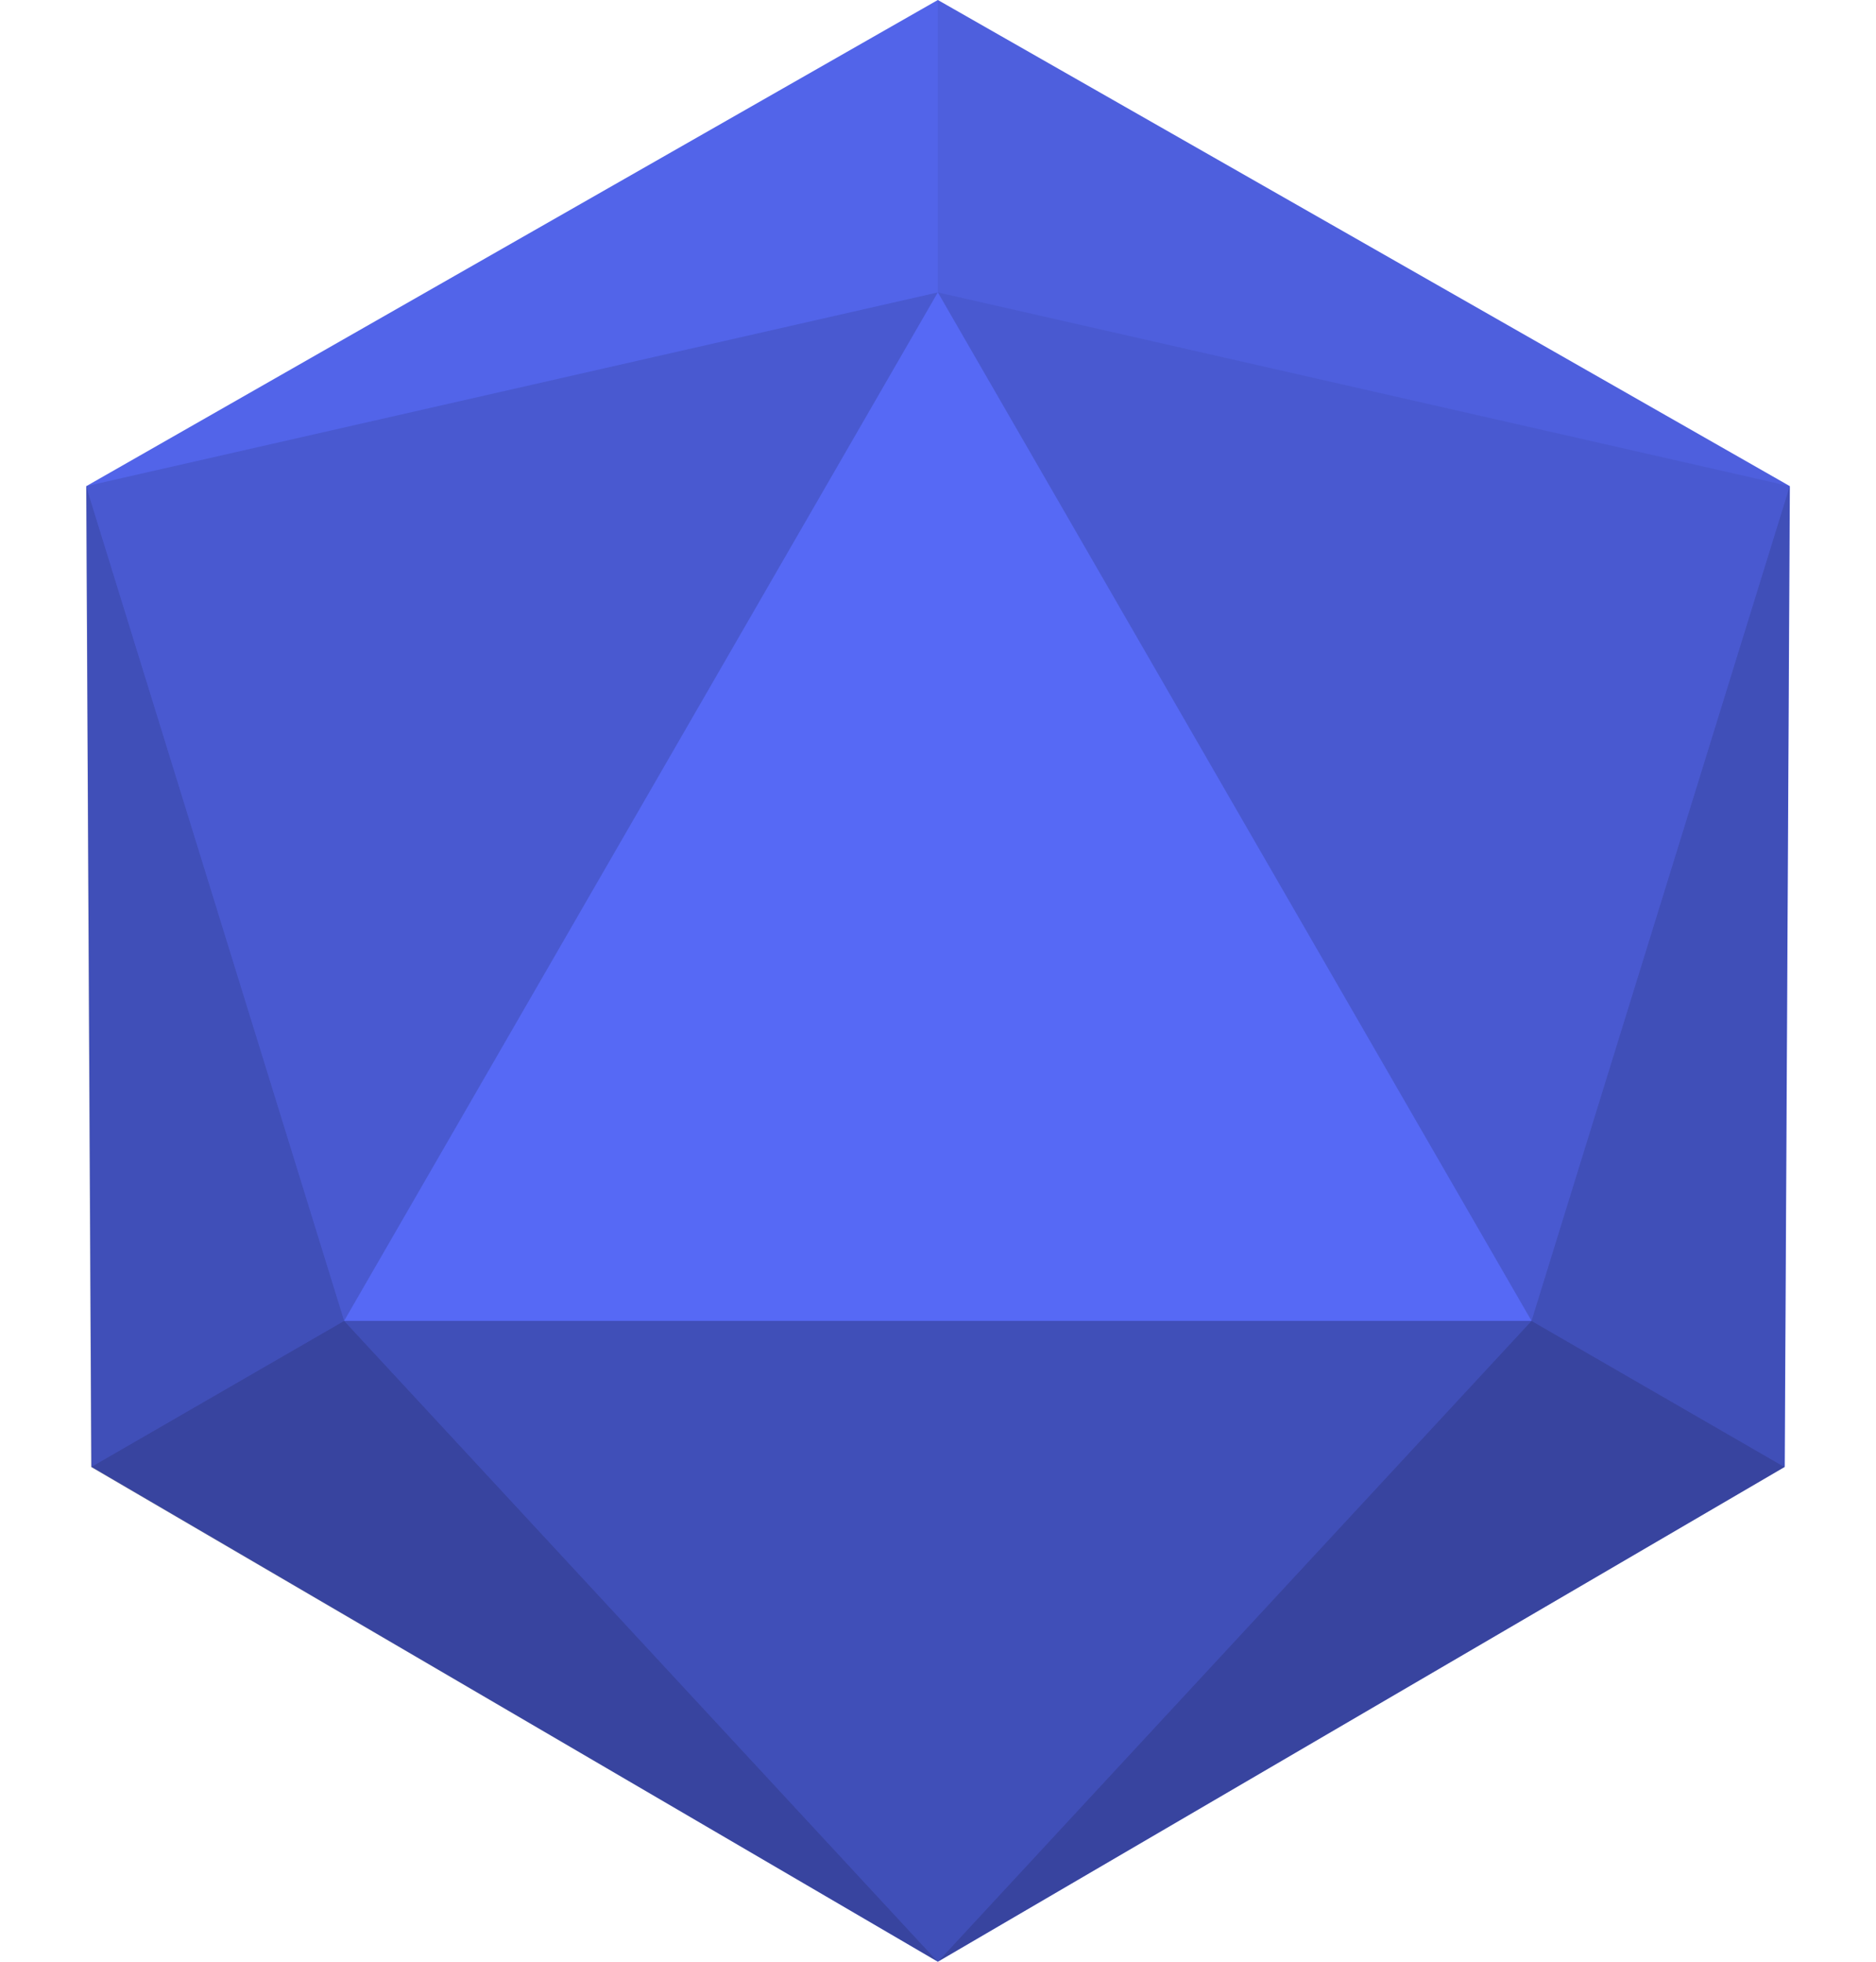 <svg xmlns="http://www.w3.org/2000/svg" xmlns:xlink="http://www.w3.org/1999/xlink" version="1.1" x="0" y="0" width="110" height="115" viewBox="0, 0, 110, 115">
  <g id="Layer_1">
    <path d="M104.95,28.5 L104.65,85.99 L54.99,115 L5.36,85.99 L5.06,28.5 L54.99,0 L104.95,28.5 z" fill="#5669F5"/>
    <path d="M54.99,115 L89.8,77.43 L20.18,77.43 L54.99,115 z" fill="#000000" opacity="0.25"/>
    <path d="M104.94,28.5 L54.99,17.14 L89.8,77.43 L104.94,28.5 z" fill="#000000" opacity="0.15"/>
    <path d="M5.05,28.5 L20.18,77.43 L54.99,17.14 L5.05,28.5 z" fill="#000000" opacity="0.15"/>
    <path d="M54.99,17.14 L5.05,28.5 L54.99,0 L54.99,17.14 z" fill="#000000" opacity="0.05"/>
    <path d="M54.99,17.14 L104.94,28.5 L54.99,0 L54.99,17.14 z" fill="#000000" opacity="0.1"/>
    <path d="M20.18,77.43 L54.99,115 L5.34,86 L20.18,77.43 z" fill="#000000" opacity="0.35"/>
    <path d="M20.18,77.43 L5.05,28.5 L5.34,86 L20.18,77.43 z" fill="#000000" opacity="0.25"/>
    <path d="M89.8,77.43 L104.94,28.5 L104.64,86 L89.8,77.43 z" fill="#000000" opacity="0.25"/>
    <path d="M89.8,77.43 L54.99,115 L104.64,86 L89.8,77.43 z" fill="#000000" opacity="0.35"/>
    
    
  </g>
</svg>